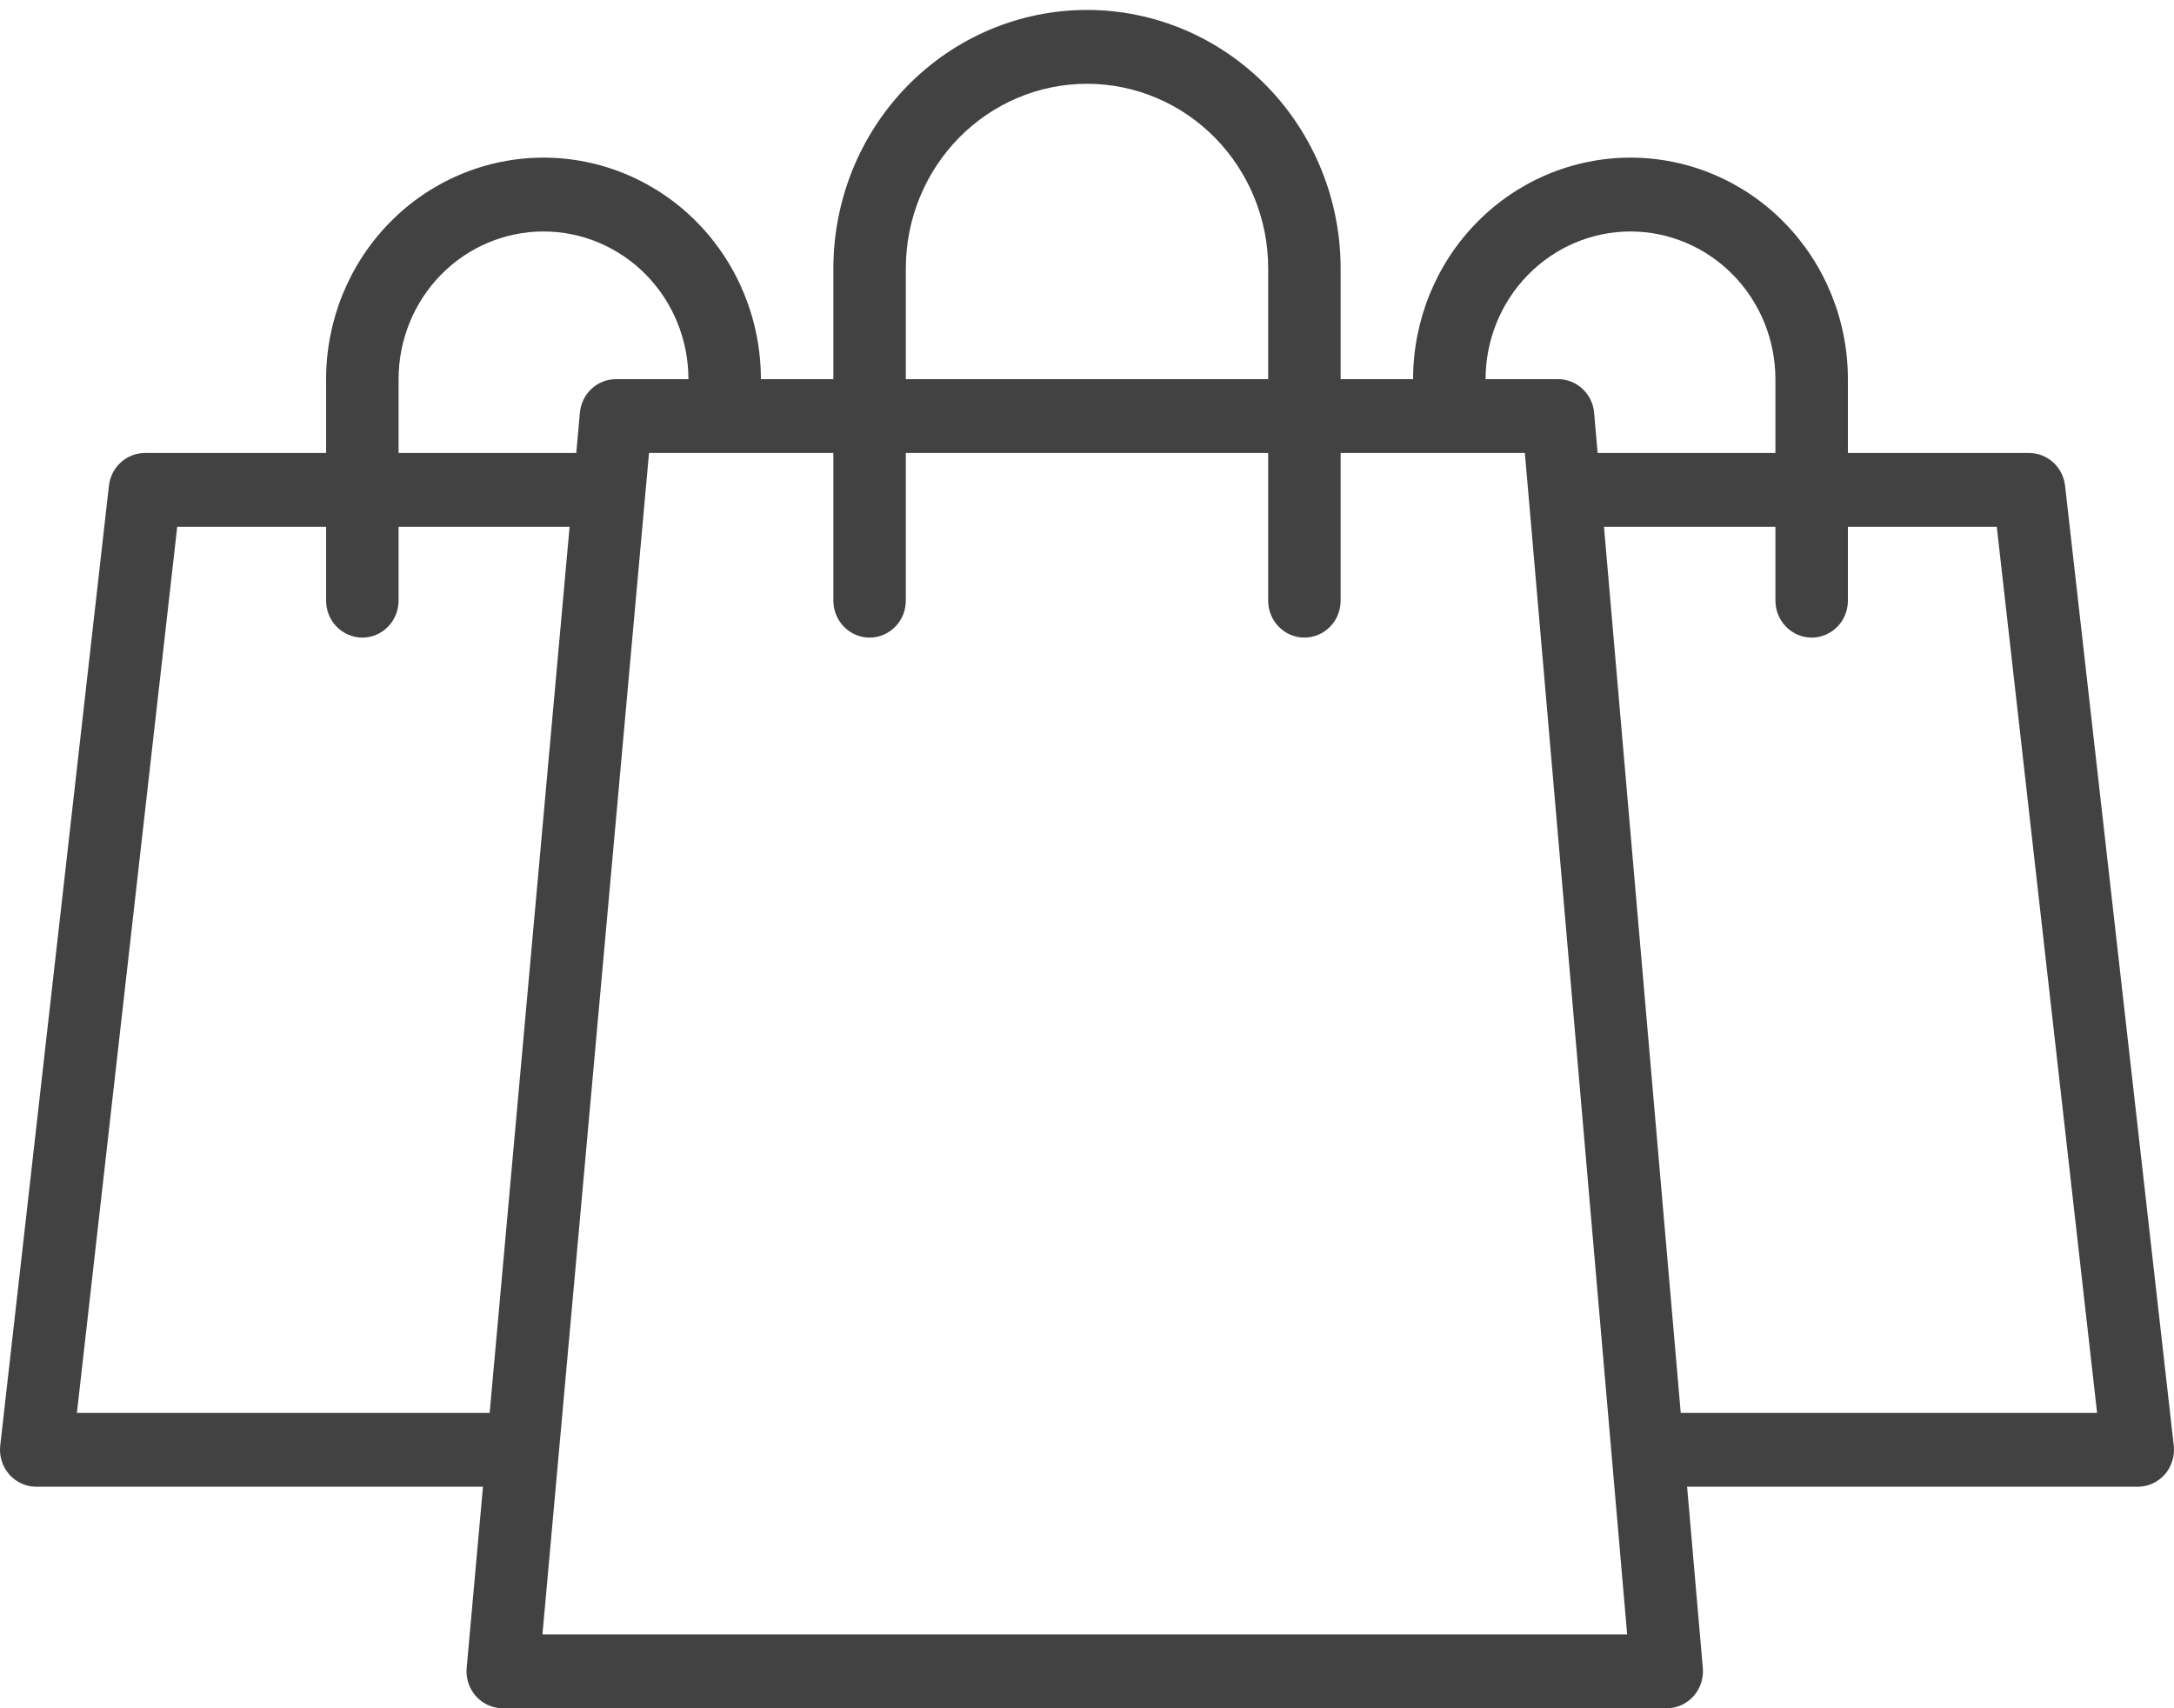 <svg width="56" height="44" viewBox="0 0 56 44" fill="none" xmlns="http://www.w3.org/2000/svg">
<path d="M55.764 37.976C55.851 37.876 55.917 37.758 55.956 37.63C55.996 37.502 56.009 37.368 55.994 37.234L53.194 12.51C53.168 12.278 53.059 12.064 52.888 11.909C52.717 11.754 52.496 11.668 52.267 11.668H47.6V9.766C47.6 8.253 47.01 6.801 45.96 5.731C44.91 4.661 43.485 4.06 42 4.06C40.515 4.06 39.09 4.661 38.04 5.731C36.99 6.801 36.4 8.253 36.4 9.766H34.533V6.913C34.533 5.148 33.845 3.455 32.62 2.206C31.395 0.958 29.733 0.256 28 0.256C26.267 0.256 24.605 0.958 23.38 2.206C22.155 3.455 21.467 5.148 21.467 6.913V9.766H19.6C19.6 8.253 19.01 6.801 17.96 5.731C16.91 4.661 15.485 4.06 14 4.06C12.515 4.06 11.09 4.661 10.04 5.731C8.99 6.801 8.4 8.253 8.4 9.766V11.668H3.733C3.504 11.668 3.283 11.754 3.112 11.909C2.941 12.064 2.832 12.278 2.806 12.51L0.006 37.234C-0.009 37.368 0.004 37.502 0.044 37.63C0.083 37.758 0.149 37.876 0.237 37.976C0.324 38.076 0.431 38.156 0.552 38.211C0.672 38.266 0.802 38.294 0.933 38.294H12.441L12.021 42.962C12.009 43.094 12.024 43.227 12.065 43.352C12.107 43.477 12.173 43.592 12.26 43.69C12.348 43.788 12.454 43.866 12.573 43.919C12.692 43.972 12.82 44 12.95 44H42.933C43.063 44 43.191 43.973 43.309 43.919C43.428 43.866 43.534 43.789 43.621 43.691C43.709 43.594 43.776 43.479 43.817 43.355C43.859 43.23 43.874 43.097 43.863 42.966L43.458 38.294H55.067C55.198 38.294 55.328 38.266 55.449 38.211C55.569 38.156 55.676 38.076 55.764 37.976ZM42 5.962C42.99 5.963 43.939 6.364 44.639 7.078C45.339 7.791 45.732 8.757 45.733 9.766V11.668H41.153L41.063 10.634C41.043 10.397 40.936 10.176 40.764 10.016C40.592 9.855 40.367 9.766 40.133 9.766H38.267C38.268 8.757 38.661 7.791 39.361 7.078C40.061 6.364 41.01 5.963 42 5.962ZM23.333 6.913C23.333 5.652 23.825 4.443 24.7 3.551C25.575 2.659 26.762 2.158 28 2.158C29.238 2.158 30.425 2.659 31.3 3.551C32.175 4.443 32.667 5.652 32.667 6.913V9.766H23.333V6.913ZM10.267 9.766C10.267 8.757 10.66 7.79 11.36 7.076C12.06 6.363 13.01 5.962 14 5.962C14.99 5.962 15.94 6.363 16.64 7.076C17.34 7.79 17.733 8.757 17.733 9.766H15.867C15.634 9.766 15.409 9.855 15.238 10.014C15.066 10.174 14.959 10.394 14.937 10.63L14.844 11.668H10.267V9.766ZM1.981 36.392L4.565 13.57H8.4V15.472C8.4 15.724 8.498 15.966 8.673 16.144C8.848 16.322 9.086 16.423 9.333 16.423C9.581 16.423 9.818 16.322 9.993 16.144C10.168 15.966 10.267 15.724 10.267 15.472V13.57H14.672L12.613 36.392H1.981ZM13.973 42.098L16.718 11.668H21.467V15.472C21.467 15.724 21.565 15.966 21.74 16.144C21.915 16.322 22.152 16.423 22.4 16.423C22.648 16.423 22.885 16.322 23.06 16.144C23.235 15.966 23.333 15.724 23.333 15.472V11.668H32.667V15.472C32.667 15.724 32.765 15.966 32.94 16.144C33.115 16.322 33.352 16.423 33.6 16.423C33.847 16.423 34.085 16.322 34.26 16.144C34.435 15.966 34.533 15.724 34.533 15.472V11.668H39.279L41.914 42.098H13.973ZM43.294 36.392L41.317 13.57H45.733V15.472C45.733 15.724 45.832 15.966 46.007 16.144C46.182 16.322 46.419 16.423 46.667 16.423C46.914 16.423 47.152 16.322 47.327 16.144C47.502 15.966 47.6 15.724 47.6 15.472V13.57H51.435L54.019 36.392H43.294Z" fill="#424242"/>
</svg>
